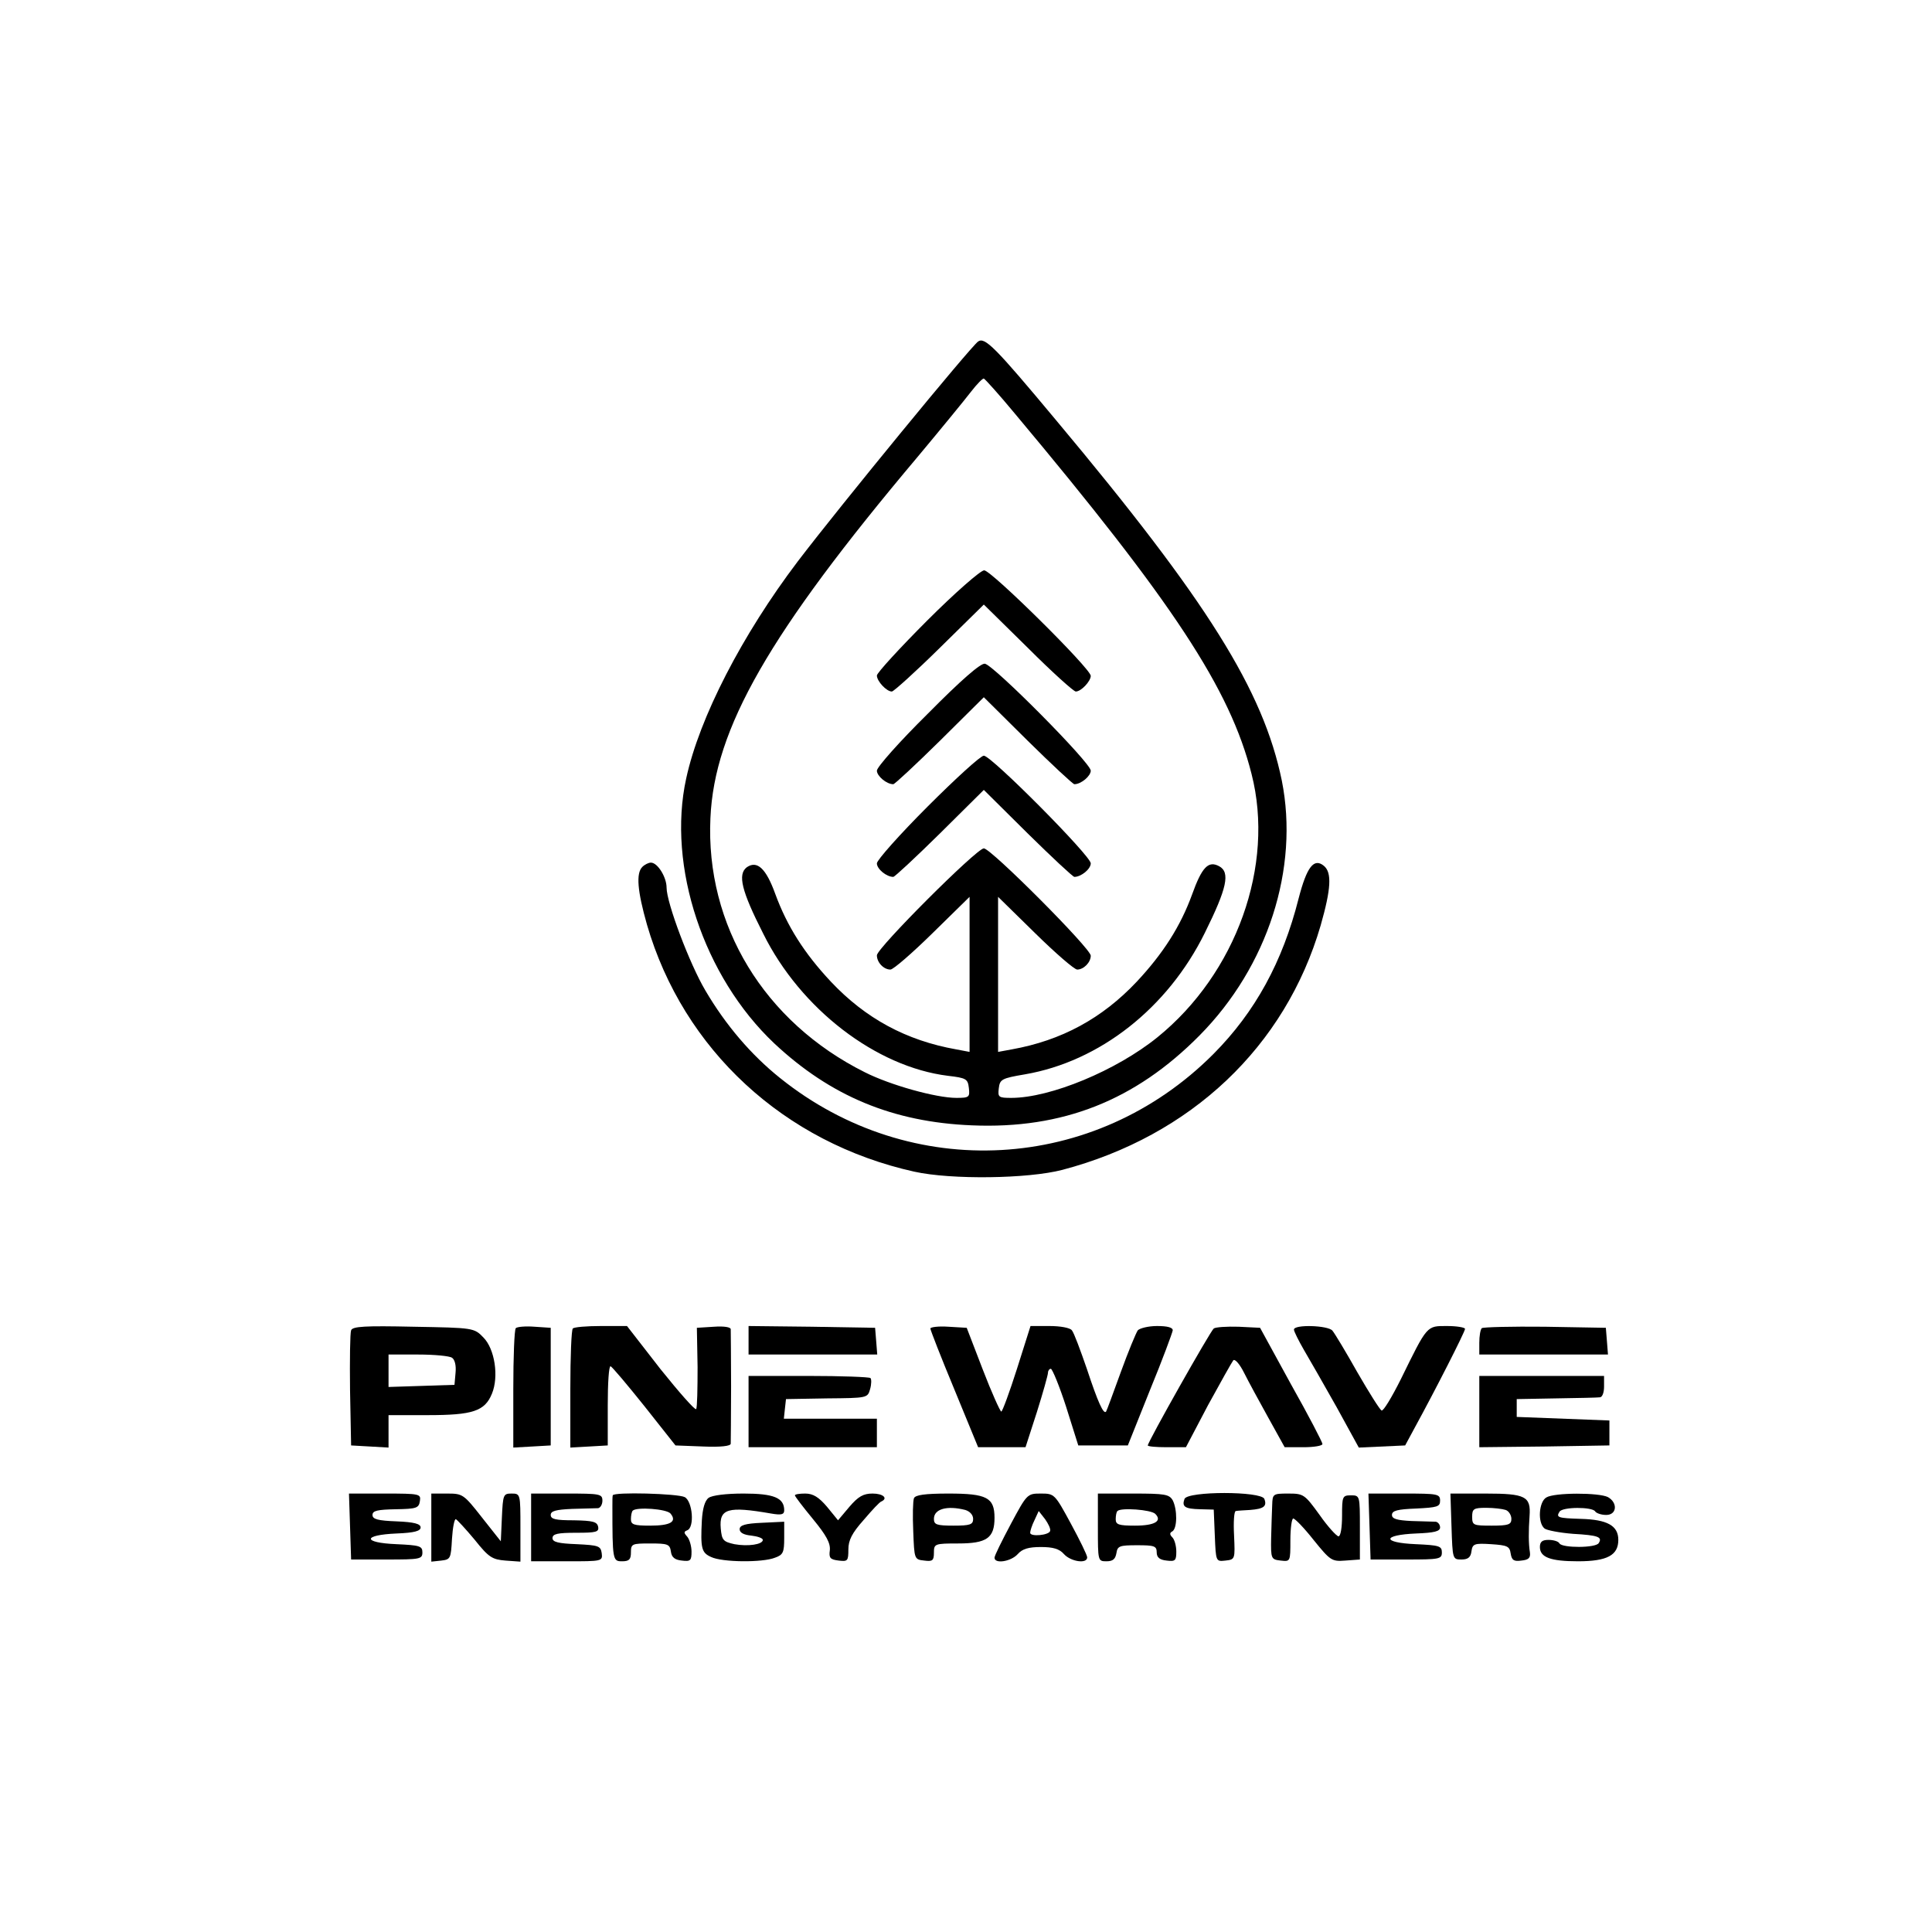 <?xml version="1.0" standalone="no"?>
<!DOCTYPE svg PUBLIC "-//W3C//DTD SVG 20010904//EN"
 "http://www.w3.org/TR/2001/REC-SVG-20010904/DTD/svg10.dtd">
<svg version="1.0" xmlns="http://www.w3.org/2000/svg"
 width="542pt" height="542pt" viewBox="0 0 542 542"
 preserveAspectRatio="xMidYMid meet">
<g transform="translate(0,542) scale(0.1,-0.1)"
fill="#000000" stroke="none">
<path d="M2744 4462 c-22 -16 -384 -457 -506 -617 -156 -206 -276 -438 -313
-609 -54 -246 49 -556 247 -743 158 -148 333 -221 554 -230 255 -11 459 70
639 252 192 194 280 469 231 715 -52 253 -208 503 -634 1012 -171 205 -199
233 -218 220z m102 -201 c445 -531 605 -774 665 -1012 66 -257 -43 -560 -264
-739 -115 -93 -300 -170 -410 -170 -36 0 -38 2 -35 27 3 25 8 28 73 39 210 36
401 186 505 397 62 125 72 170 40 187 -30 16 -48 -2 -76 -80 -32 -88 -81 -165
-155 -244 -97 -103 -211 -165 -351 -190 l-38 -7 0 217 0 218 104 -102 c57 -56
110 -102 118 -102 18 0 38 20 38 39 0 20 -280 301 -300 301 -20 0 -300 -280
-300 -300 0 -20 19 -40 38 -40 8 0 61 46 118 102 l104 102 0 -218 0 -217 -37
7 c-141 25 -255 87 -352 190 -75 80 -123 156 -156 246 -26 72 -51 95 -80 75
-26 -20 -15 -66 46 -186 105 -212 317 -374 518 -399 52 -6 56 -9 59 -34 3 -26
1 -28 -35 -28 -57 0 -186 36 -257 72 -282 141 -447 412 -433 713 11 251 164
518 581 1013 66 79 134 162 150 183 17 22 33 38 36 37 4 -2 43 -45 86 -97z"/>
<path d="M2601 3679 c-77 -77 -141 -147 -141 -154 0 -16 27 -45 42 -45 5 0 66
55 134 122 l124 122 124 -122 c67 -67 128 -122 134 -122 15 0 42 29 42 44 0
20 -279 296 -299 296 -10 0 -82 -63 -160 -141z"/>
<path d="M2603 3418 c-79 -78 -143 -150 -143 -160 0 -15 27 -38 46 -38 4 0 63
55 131 122 l123 122 123 -122 c68 -67 127 -122 131 -122 19 0 46 23 46 38 0
22 -272 296 -297 300 -12 2 -68 -47 -160 -140z"/>
<path d="M2602 3157 c-78 -78 -142 -150 -142 -159 0 -16 27 -38 46 -38 4 0 63
55 131 122 l123 122 123 -122 c68 -67 127 -122 131 -122 19 0 46 22 46 38 0
21 -279 302 -300 302 -9 0 -79 -64 -158 -143z"/>
<path d="M1802 2988 c-18 -18 -14 -67 13 -162 102 -351 385 -612 750 -693 104
-23 319 -20 415 5 361 95 626 346 725 686 29 102 32 148 9 167 -28 23 -48 -3
-71 -92 -45 -178 -122 -318 -238 -435 -333 -335 -850 -363 -1217 -68 -81 65
-152 148 -209 245 -44 74 -109 246 -109 289 0 29 -25 70 -44 70 -6 0 -17 -5
-24 -12z"/>
<path d="M985 1688 c-3 -8 -4 -83 -3 -168 l3 -155 53 -3 52 -3 0 45 0 46 110
0 c126 0 160 11 180 60 20 48 8 126 -24 158 -26 27 -28 27 -196 30 -136 3
-171 1 -175 -10z m283 -77 c8 -5 12 -22 10 -42 l-3 -34 -92 -3 -93 -3 0 46 0
45 83 0 c45 0 88 -4 95 -9z"/>
<path d="M1447 1694 c-4 -4 -7 -81 -7 -171 l0 -164 53 3 52 3 0 165 0 165 -45
3 c-25 2 -49 0 -53 -4z"/>
<path d="M1607 1693 c-4 -3 -7 -80 -7 -170 l0 -164 53 3 52 3 0 113 c0 61 3
111 8 109 4 -1 47 -52 95 -112 l87 -110 78 -3 c48 -2 77 1 77 8 0 5 1 78 1
160 0 83 -1 155 -1 161 0 6 -19 9 -47 7 l-48 -3 2 -110 c0 -60 -1 -114 -4
-118 -3 -4 -47 46 -100 112 l-94 121 -73 0 c-40 0 -76 -3 -79 -7z"/>
<path d="M2100 1660 l0 -40 181 0 180 0 -3 38 -3 37 -177 3 -178 2 0 -40z"/>
<path d="M2610 1693 c0 -4 30 -81 67 -170 l67 -163 67 0 66 0 32 99 c17 54 31
104 31 110 0 6 4 11 8 11 4 0 24 -48 43 -107 l34 -108 69 0 70 0 62 155 c35
85 63 161 64 168 0 8 -15 12 -44 12 -24 0 -48 -6 -54 -12 -5 -7 -27 -60 -48
-118 -21 -58 -39 -107 -41 -110 -7 -9 -23 26 -54 120 -18 52 -36 101 -42 108
-5 7 -32 12 -63 12 l-53 0 -38 -120 c-21 -66 -41 -120 -44 -120 -3 0 -27 53
-52 118 l-45 117 -51 3 c-28 2 -51 -1 -51 -5z"/>
<path d="M3405 1693 c-10 -8 -185 -318 -185 -328 0 -3 24 -5 53 -5 l54 0 62
118 c35 64 67 121 71 126 5 4 18 -11 30 -35 12 -24 43 -81 68 -126 l46 -83 53
0 c29 0 53 4 53 9 0 5 -39 80 -88 167 l-87 159 -60 3 c-33 1 -65 -1 -70 -5z"/>
<path d="M3630 1690 c0 -5 13 -31 28 -57 16 -27 57 -99 92 -161 l62 -113 65 3
65 3 27 50 c58 106 141 269 141 277 0 4 -23 8 -50 8 -58 0 -55 4 -130 -149
-25 -50 -49 -90 -54 -88 -5 2 -35 50 -68 107 -32 57 -64 110 -70 117 -12 15
-108 18 -108 3z"/>
<path d="M4157 1694 c-4 -4 -7 -22 -7 -41 l0 -33 181 0 180 0 -3 38 -3 37
-171 3 c-93 1 -173 -1 -177 -4z"/>
<path d="M2100 1460 l0 -100 180 0 180 0 0 40 0 40 -131 0 -130 0 3 28 3 27
115 2 c113 1 114 1 121 26 4 14 4 28 1 31 -3 3 -81 6 -174 6 l-168 0 0 -100z"/>
<path d="M4150 1460 l0 -100 183 2 182 3 0 35 0 35 -130 5 -130 5 0 25 0 25
110 2 c61 1 116 2 123 3 7 0 12 13 12 30 l0 30 -175 0 -175 0 0 -100z"/>
<path d="M982 1138 l3 -93 100 0 c93 0 100 1 100 20 0 18 -8 20 -73 23 -96 4
-95 26 1 30 50 2 67 7 67 17 0 10 -18 15 -67 17 -53 2 -68 6 -68 18 0 12 14
15 65 16 58 1 65 3 68 23 3 20 0 21 -98 21 l-101 0 3 -92z"/>
<path d="M1210 1134 l0 -95 28 3 c26 3 27 6 30 61 2 32 7 57 11 55 4 -2 28
-28 53 -58 39 -49 49 -55 86 -58 l42 -3 0 95 c0 95 0 96 -25 96 -23 0 -24 -3
-27 -67 l-3 -67 -53 67 c-51 65 -54 67 -97 67 l-45 0 0 -96z"/>
<path d="M1490 1135 l0 -95 101 0 c98 0 100 0 97 23 -3 20 -9 22 -70 25 -52 2
-68 6 -68 17 0 12 15 15 66 15 56 0 65 2 62 17 -3 14 -15 17 -68 18 -51 0 -65
3 -65 15 0 11 14 15 60 17 33 1 66 2 73 2 6 1 12 10 12 21 0 19 -7 20 -100 20
l-100 0 0 -95z"/>
<path d="M1719 1225 c-1 -3 -1 -16 -1 -30 0 -152 1 -155 27 -155 20 0 25 5 25
25 0 24 3 25 54 25 49 0 55 -2 58 -22 2 -17 11 -24 31 -26 24 -3 27 0 27 25 0
16 -6 35 -12 42 -10 11 -10 14 0 18 21 8 15 81 -7 93 -19 10 -200 15 -202 5z
m162 -51 c19 -23 0 -34 -57 -34 -46 0 -54 3 -54 18 0 10 2 21 5 24 11 11 95 5
106 -8z"/>
<path d="M1988 1218 c-11 -8 -17 -31 -19 -63 -4 -79 -1 -91 26 -103 31 -15
144 -16 179 -2 23 8 26 15 26 55 l0 46 -62 -3 c-48 -2 -63 -7 -63 -18 0 -10
12 -16 33 -18 17 -2 32 -7 32 -12 0 -13 -42 -19 -80 -12 -31 7 -35 11 -38 44
-5 56 20 63 141 42 29 -5 37 -3 37 9 0 35 -29 47 -114 47 -50 0 -88 -5 -98
-12z"/>
<path d="M2230 1225 c0 -3 23 -33 51 -67 37 -45 49 -67 47 -87 -3 -22 1 -26
25 -29 25 -3 27 -1 27 31 0 26 10 46 43 83 23 27 45 51 50 52 19 9 4 22 -25
22 -26 0 -40 -8 -65 -37 l-32 -38 -31 38 c-23 27 -39 37 -61 37 -16 0 -29 -2
-29 -5z"/>
<path d="M2564 1217 c-3 -8 -4 -49 -2 -93 3 -78 3 -79 31 -82 23 -3 27 0 27
22 0 25 2 26 68 26 80 0 102 15 102 72 0 57 -22 68 -129 68 -67 0 -93 -4 -97
-13z m144 -33 c13 -4 22 -14 22 -25 0 -16 -8 -19 -55 -19 -48 0 -55 3 -55 19
0 28 37 38 88 25z"/>
<path d="M2836 1145 c-25 -47 -46 -89 -46 -95 0 -18 46 -11 65 10 13 15 31 20
65 20 34 0 52 -5 65 -20 19 -21 65 -28 65 -9 0 6 -21 49 -46 95 -45 83 -46 84
-84 84 -38 0 -39 -1 -84 -85z m110 -20 c-3 -12 -56 -17 -56 -5 0 5 5 21 12 35
l12 26 18 -23 c9 -13 16 -27 14 -33z"/>
<path d="M3080 1135 c0 -94 0 -95 24 -95 18 0 25 6 28 23 3 20 9 22 58 22 48
0 55 -2 55 -20 0 -14 8 -21 28 -23 24 -3 27 0 27 25 0 16 -5 34 -11 40 -8 8
-8 13 0 17 14 9 14 61 1 87 -10 17 -22 19 -110 19 l-100 0 0 -95z m161 38 c20
-20 -1 -33 -57 -33 -46 0 -54 3 -54 18 0 10 2 21 5 23 9 10 94 4 106 -8z"/>
<path d="M3323 1215 c-8 -22 1 -28 44 -29 l38 -1 3 -73 c3 -73 3 -73 30 -70
27 3 27 4 24 71 -2 37 0 68 5 68 4 1 23 2 40 3 38 3 48 10 40 31 -9 22 -215
22 -224 0z"/>
<path d="M3569 1198 c-1 -18 -2 -60 -3 -93 -1 -58 0 -60 27 -63 27 -3 27 -3
27 57 0 34 4 61 8 61 5 0 31 -27 57 -60 47 -58 51 -61 89 -58 l41 3 0 90 c0
89 0 90 -25 90 -24 0 -25 -3 -25 -57 0 -33 -4 -58 -10 -58 -5 0 -30 27 -53 60
-42 58 -45 60 -88 60 -43 0 -44 -1 -45 -32z"/>
<path d="M3842 1138 l3 -93 100 0 c93 0 100 1 100 20 0 18 -8 20 -73 23 -96 4
-95 26 1 30 51 2 67 6 67 17 0 8 -6 15 -12 16 -7 0 -38 1 -68 2 -41 2 -55 6
-55 17 0 12 15 16 68 18 59 3 67 5 67 22 0 19 -7 20 -100 20 l-101 0 3 -92z"/>
<path d="M4072 1138 c3 -92 3 -93 28 -93 18 0 26 6 28 23 3 21 8 23 55 20 46
-3 52 -6 55 -26 3 -19 9 -23 30 -20 21 2 26 8 24 23 -4 24 -4 60 -1 102 4 55
-11 63 -123 63 l-99 0 3 -92z m152 46 c9 -3 16 -15 16 -25 0 -16 -8 -19 -55
-19 -52 0 -55 1 -55 25 0 22 4 25 39 25 22 0 46 -3 55 -6z"/>
<path d="M4338 1219 c-21 -12 -25 -71 -5 -87 6 -5 42 -12 80 -15 71 -4 83 -9
72 -26 -8 -14 -102 -14 -110 -1 -3 6 -17 10 -31 10 -17 0 -24 -5 -24 -20 0
-29 30 -40 107 -40 82 0 113 17 113 60 0 40 -31 57 -105 59 -65 2 -70 4 -60
20 8 14 92 14 100 1 3 -5 17 -10 31 -10 30 0 33 34 5 50 -25 13 -151 13 -173
-1z"/>
</g>
</svg>
